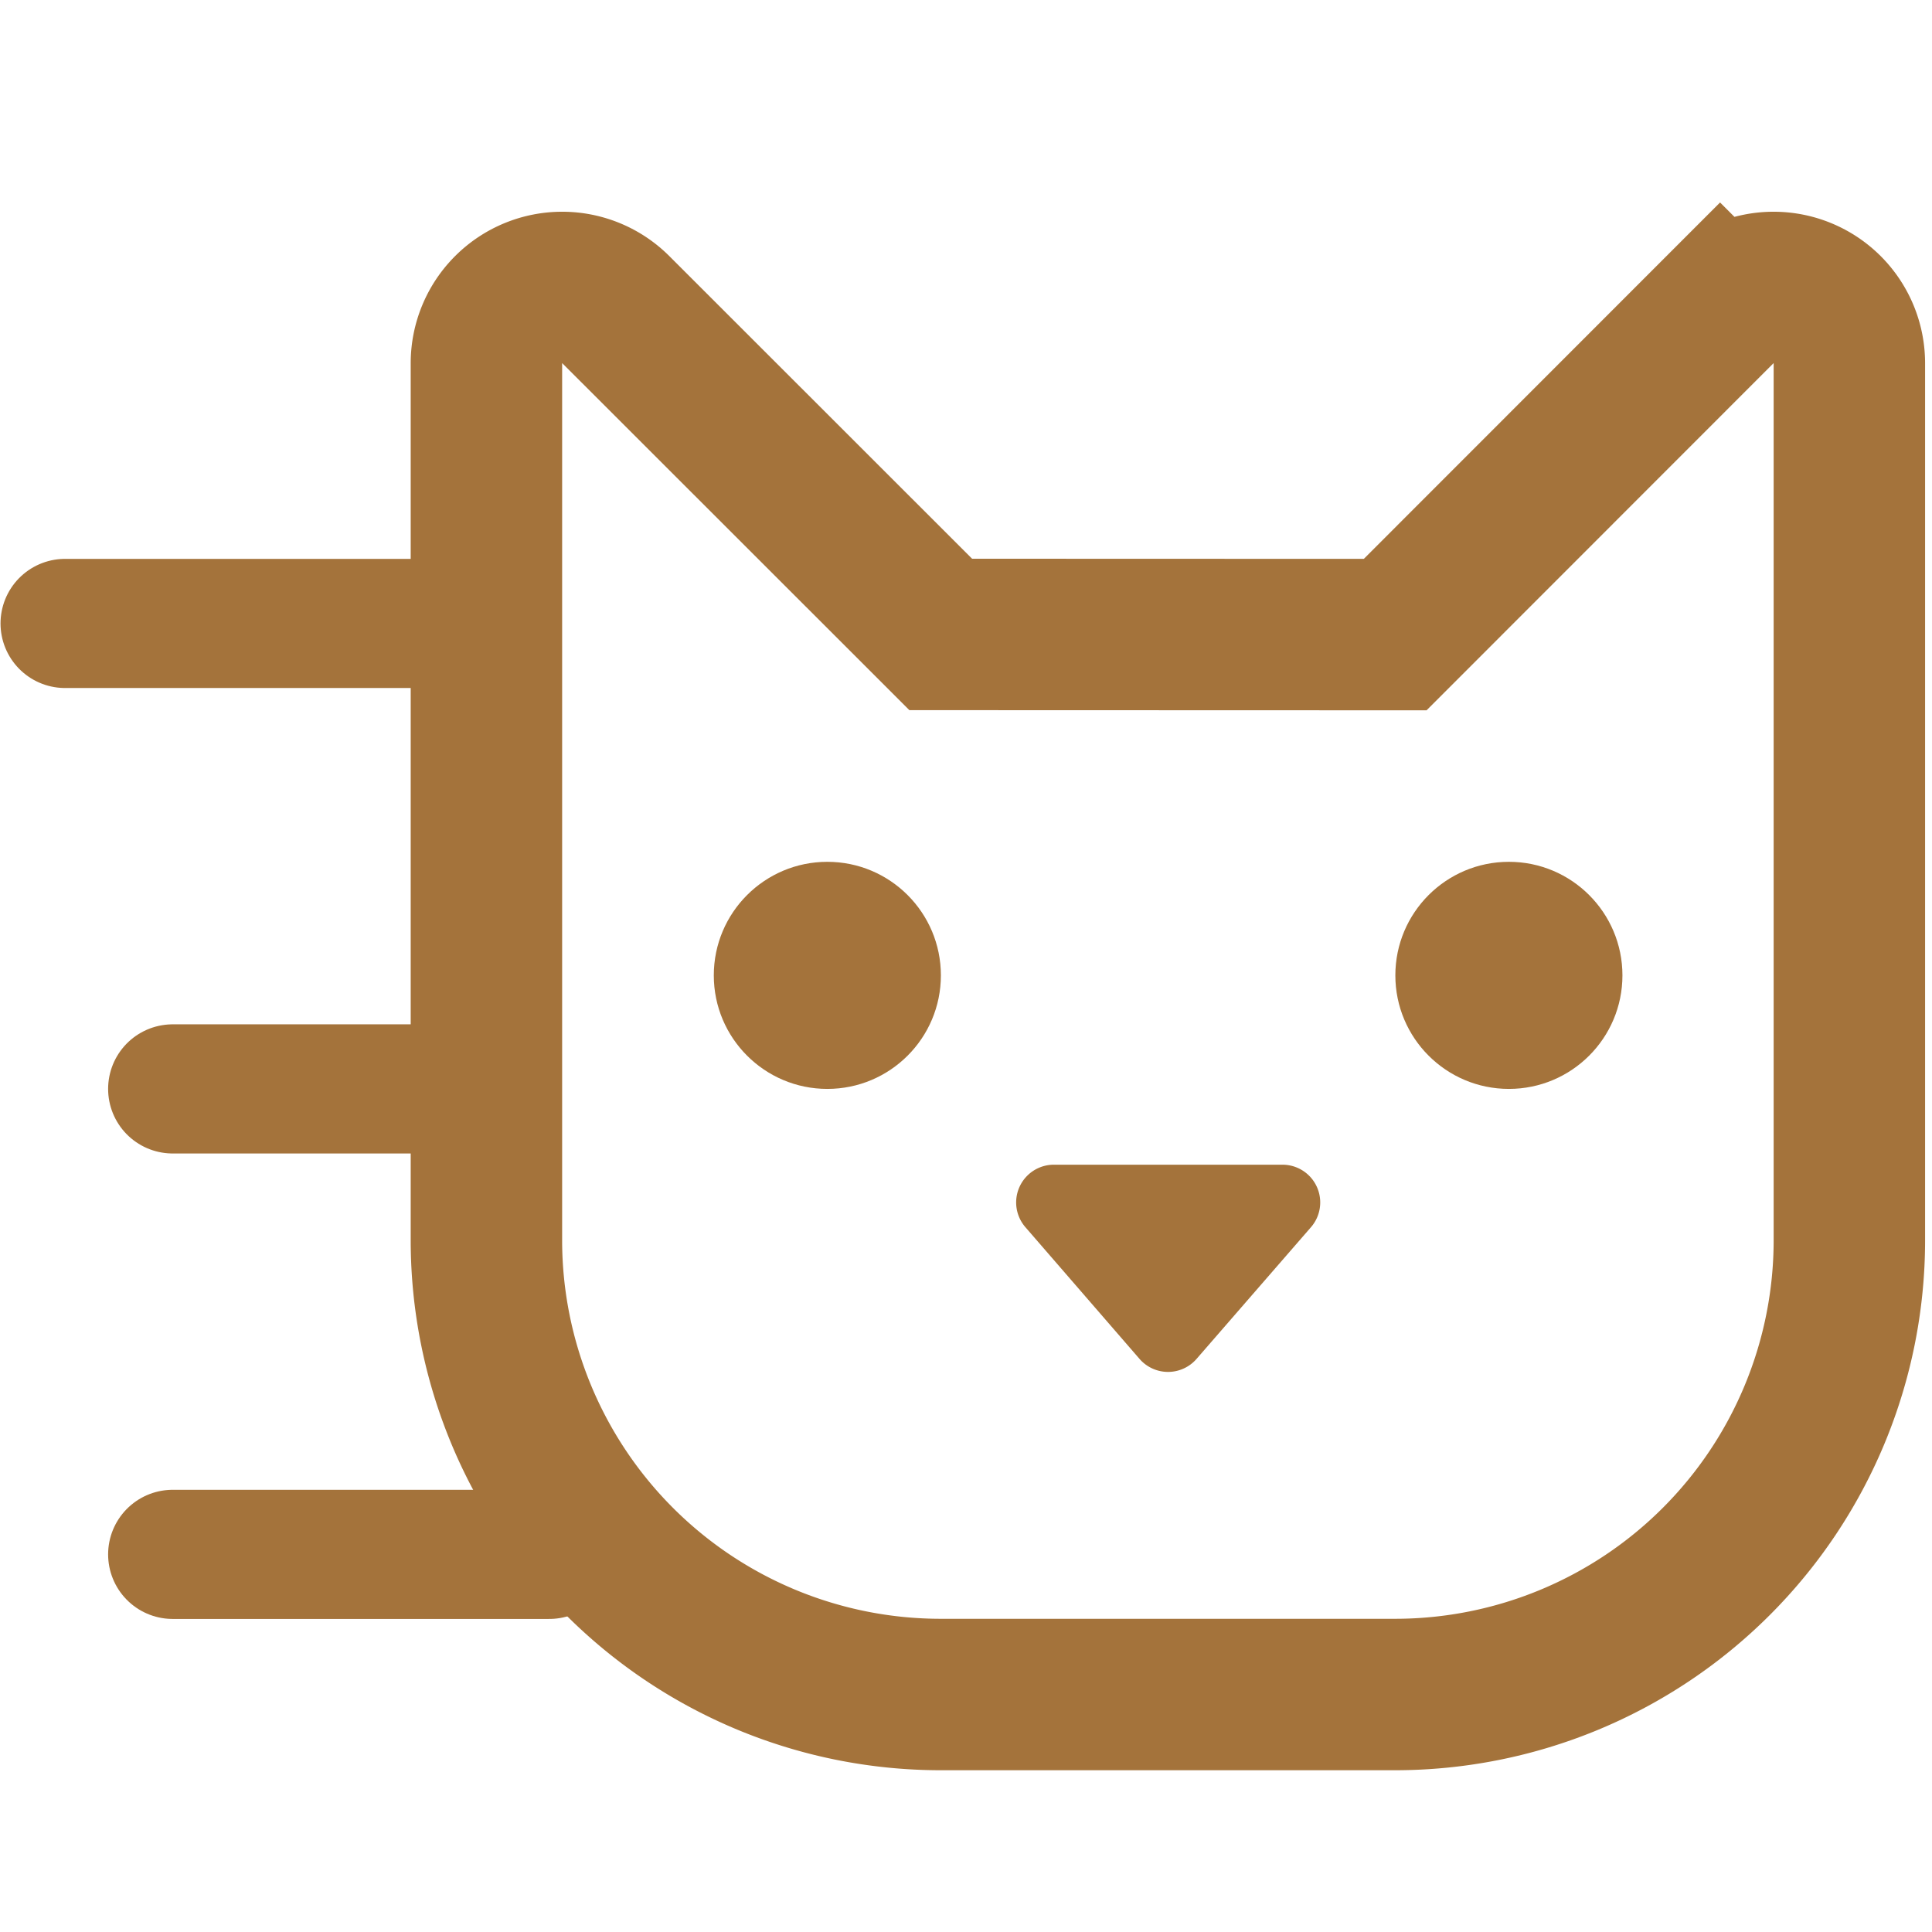 <svg width="13" height="13" viewBox="0 0 13 13" fill="none" xmlns="http://www.w3.org/2000/svg"><path d="m9.388 4.27 2.186-2.187a.51.51 0 0 1 .87.36v5.903a3.057 3.057 0 0 1-3.056 3.056H6.33a3.057 3.057 0 0 1-3.057-3.056V2.443a.51.51 0 0 1 .87-.36L6.33 4.269z" stroke="#a4733b" stroke-linecap="round" style="stroke-width:1.019"/><path d="M8.052 9.143a.254.254 0 0 1-.385 0l-.766-.884a.254.254 0 0 1 .194-.422h1.532a.254.254 0 0 1 .193.422Z" fill="#a4733b" style="stroke-width:1.019"/><circle cx="5.567" cy="6.563" fill="#a4733b" style="stroke-width:1.019" r=".764"/><circle cx="10.153" cy="6.563" fill="#a4733b" style="stroke-width:1.019" r=".764"/><path d="M.438 4.195h2.896M1.162 7.327h2.172m-2.172 3.132h2.534" stroke="#a4733b" stroke-linecap="round" style="stroke-width:.869"/></svg>